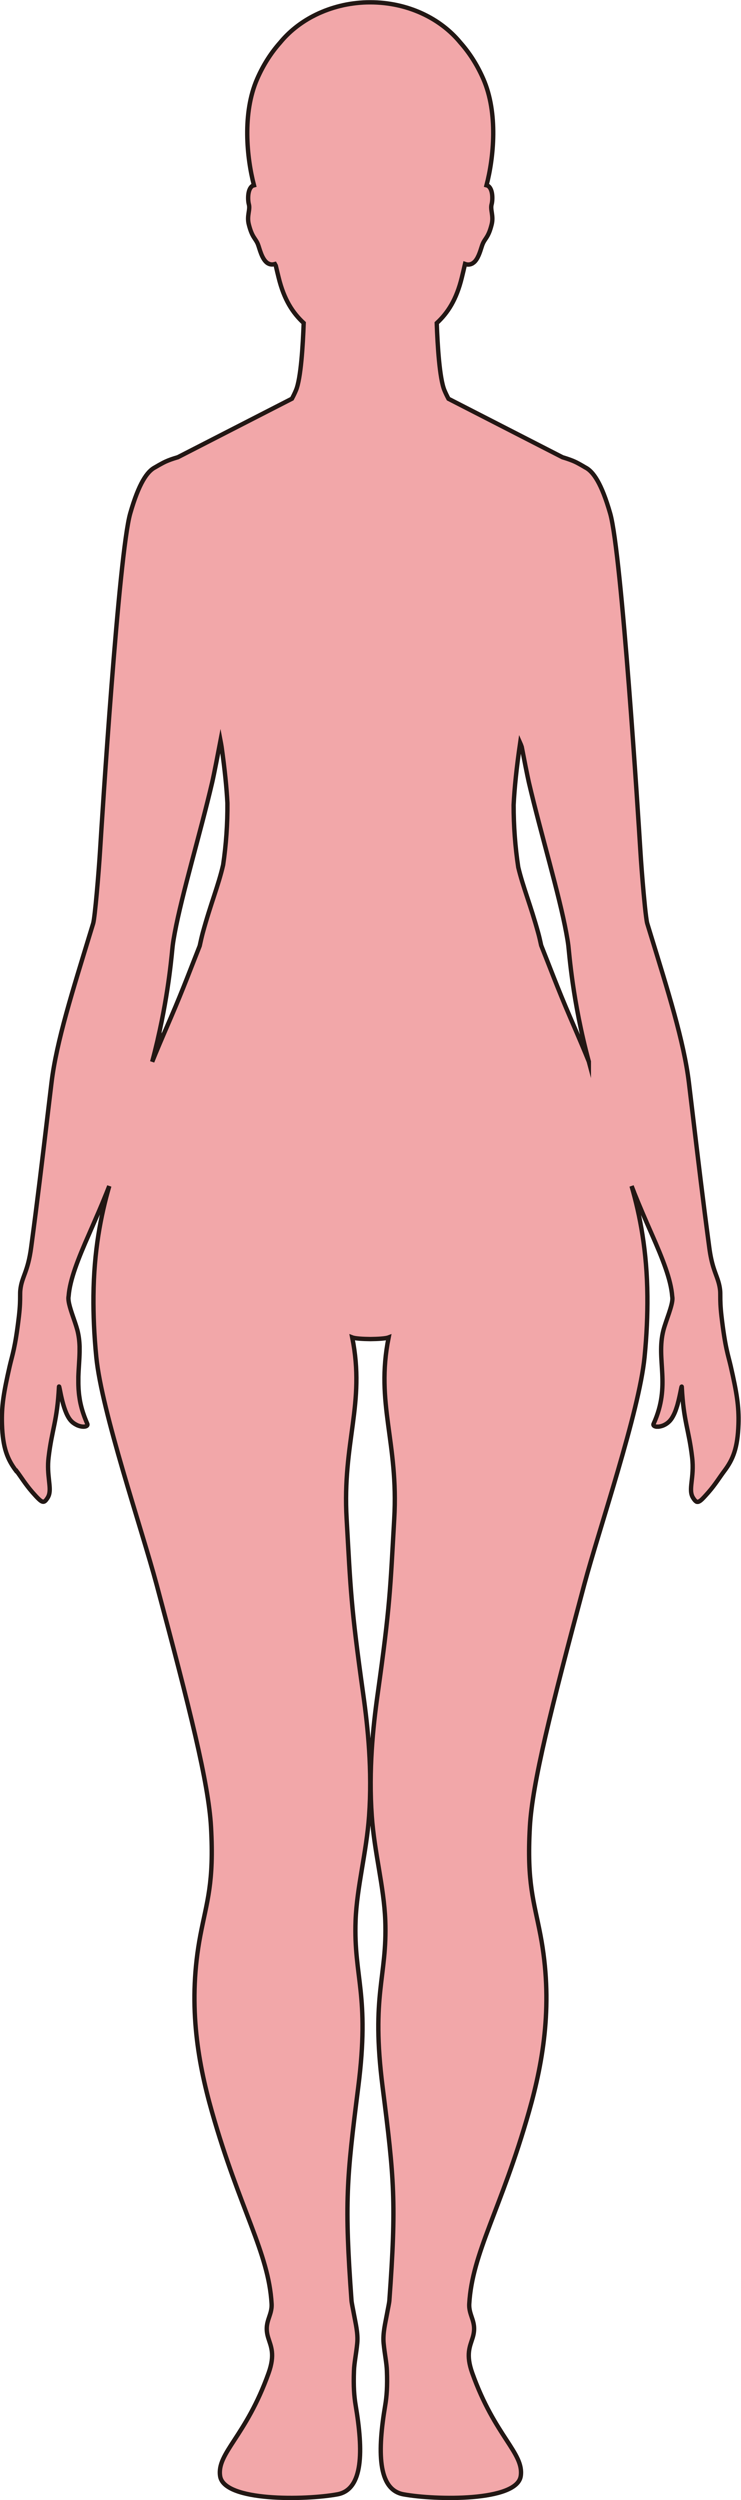 <?xml version="1.0" encoding="UTF-8"?>
<svg id="_레이어_2" data-name="레이어 2" xmlns="http://www.w3.org/2000/svg" viewBox="0 0 169.73 571.93">
  <defs>
    <style>
      .cls-1 {
        fill: #f2a7a9;
        stroke: #221714;
        stroke-miterlimit: 10;
      }
    </style>
  </defs>
  <g id="_레이어_1-2" data-name="레이어 1">
    <path class="cls-1" d="m3.76,336.48c1.03,1.36,2.04,3.05,3.64,4.88.58.66,1.02,1.14,1.38,1.49.12.12.23.21.33.3,0,0,.01.01.02.02.83.69,1.18.42,1.79-.54.53-.85.52-1.84.4-3.08-.11-1.25-.36-2.77-.3-4.69,0,0,0-.02,0-.03.02-.45.05-.92.11-1.41.76-6.46,1.98-8.28,2.38-16.17,0,0,0,0,0-.01.1-.67.71,5.38,2.63,7.66.38.45.83.78,1.28,1.01.07.04.15.07.22.11.01,0,.02.01.03.02,1.34.6,2.62.35,2.32-.33-.16-.35-.28-.68-.42-1.02-.15-.37-.29-.74-.41-1.1-.05-.16-.11-.32-.16-.47-.11-.35-.22-.7-.31-1.04-.04-.16-.08-.31-.12-.47-.08-.33-.16-.66-.22-.99-.03-.15-.05-.3-.08-.46-.05-.32-.1-.64-.14-.95-.02-.15-.03-.29-.05-.44-.03-.31-.06-.62-.08-.93,0-.14-.01-.27-.02-.41-.01-.31-.03-.62-.03-.92,0-.12,0-.24,0-.36,0-.32,0-.64,0-.95,0-.08,0-.16,0-.24.06-1.95.25-3.81.28-5.66,0-.02,0-.04,0-.06,0-.38,0-.76,0-1.13,0-.03,0-.06,0-.09-.04-1.23-.18-2.46-.51-3.74-.14-.52-.33-1.12-.54-1.75-.64-1.89-1.45-4.04-1.5-5.33,0-.08-.02-.18-.01-.25,0-.15.03-.3.05-.44.29-3.78,2.14-8.44,4.72-14.29.15-.34.29-.66.43-.99.1-.23.2-.46.3-.68.16-.36.32-.73.47-1.09.23-.54.46-1.07.69-1.59.11-.25.22-.51.33-.76.24-.57.48-1.13.72-1.7.09-.21.17-.42.26-.63.2-.48.39-.96.59-1.45.06-.15.12-.3.19-.45,0,0,0,0,0-.01.2-.5.41-1.02.61-1.54-1.94,6.74-3.53,14.87-3.62,25.18-.04,4.27.15,8.91.65,13.96,1.24,12.52,10.39,39.26,13.81,52.03,7.6,28.39,11.9,45.41,12.46,55.42.72,12.92-.94,16.97-2.43,24.79-2.89,15.22-.78,28.37,2.65,40.42,6.34,22.29,12.99,32.19,13.66,43.89.17,2.92-1.91,4.14-.76,7.83.59,1.92,1.6,3.76.07,8.04-5.17,14.49-11.89,18.28-11.1,23.57.88,5.86,19.55,5.5,26.85,4.17,6.01-1.08,5.93-10.06,4.2-20.33-.35-2.08-.53-4.4-.39-7.96.06-1.76.51-3.81.75-6.28.22-2.28-.41-4.69-.75-6.6-.26-1.44-.53-2.6-.57-3.21-1.62-22.38-1.12-27.75,1.55-48.79,2.7-21.27-1.08-25.08-.61-38.09.29-7.7,2.5-15.58,3.09-23.92.75-10.46-.28-20.35-1.33-27.79-2.89-20.57-2.88-23.89-3.81-40.16-1.02-17.65,4.34-26.31,1.28-41.54.71.27,2.45.36,4.17.38h0c1.72-.02,3.46-.11,4.17-.38-3.06,15.23,2.3,23.89,1.28,41.54-.93,16.27-.92,19.59-3.81,40.16-1.05,7.44-2.08,17.33-1.33,27.79.59,8.34,2.8,16.22,3.09,23.92.47,13.01-3.31,16.82-.61,38.09,2.67,21.04,3.17,26.41,1.55,48.79-.04.61-.31,1.77-.57,3.21-.34,1.91-.97,4.32-.75,6.6.24,2.47.69,4.52.75,6.28.14,3.56-.04,5.88-.39,7.96-1.73,10.27-1.81,19.25,4.2,20.33,7.3,1.33,25.97,1.69,26.85-4.17.79-5.29-5.93-9.08-11.1-23.57-1.53-4.28-.52-6.12.07-8.04,1.15-3.69-.93-4.91-.76-7.83.67-11.7,7.32-21.6,13.66-43.89,3.43-12.05,5.54-25.2,2.65-40.42-1.49-7.82-3.15-11.87-2.43-24.79.56-10.01,4.86-27.03,12.46-55.42,3.42-12.77,12.57-39.51,13.81-52.03.5-5.05.69-9.69.65-13.96-.09-10.31-1.68-18.44-3.62-25.18.19.48.38.95.56,1.42.01.04.03.08.04.13,1.28,3.19,2.5,6.01,3.98,9.36,2.58,5.85,4.43,10.51,4.72,14.29.02.14.04.29.05.44.07,1.64-1.49,5.14-2.06,7.34-1.75,6.81,1.79,12.51-2.25,21.41-.11.23-.01.41.2.53,0,0,.01,0,.02.01.04.02.09.04.15.06.02,0,.04.01.06.02.05.01.1.02.15.03.04,0,.08,0,.13.01.04,0,.08,0,.13,0,.07,0,.15,0,.23,0,.02,0,.04,0,.06,0,.28-.03.59-.1.91-.21.01,0,.03,0,.04-.01.18-.07.37-.16.56-.26.03-.02.05-.03.08-.05.18-.1.36-.22.53-.36.03-.02.05-.05.08-.07.17-.15.34-.3.49-.49,0,0,.01,0,.02-.02.25-.29.47-.65.68-1.05,0-.01.01-.02.02-.04.1-.19.19-.38.28-.58.01-.03.03-.07.04-.1.08-.18.15-.37.22-.56.02-.05.03-.1.05-.15.06-.18.13-.36.18-.54.02-.06.04-.12.06-.18.05-.17.11-.35.15-.52.02-.07.04-.13.05-.2.05-.17.09-.34.13-.5.01-.06.03-.12.04-.17.04-.18.09-.35.12-.52,0-.04.02-.07.03-.11.36-1.58.52-2.76.57-2.42,0,.02,0,.05,0,.07.4,7.84,1.62,9.67,2.37,16.11.55,4.71-.99,7.3.21,9.21.23.36.42.61.61.76.06.05.12.09.17.12.02,0,.04.01.06.02.19.06.39.03.63-.12.02-.01.05-.03.07-.04.05-.03.1-.07.16-.11.03-.03.07-.06.11-.09.05-.04.09-.08.14-.12.05-.04.09-.08.14-.13.04-.04.09-.08.13-.13.06-.06.12-.12.18-.19.03-.03.07-.07.1-.1.29-.31.62-.68,1.02-1.13,1.6-1.83,2.61-3.52,3.64-4.88,1.99-2.64,3.06-5.25,3.24-10.7.13-4.11-.4-7.24-1.76-13.22-.6-2.63-1.26-4.1-2.13-11.5-.26-2.27-.27-3.59-.27-4.56,0-.56,0-1-.05-1.43-.04-.32-.08-.61-.14-.89-.29-1.45-.82-2.51-1.36-4.22-.36-1.15-.71-2.59-.98-4.65-1.46-10.89-2.42-18.98-3.78-30.34-.28-2.29-.57-4.71-.88-7.33-1.13-9.39-4.87-21.21-8.86-34.19-.23-.74-.45-1.48-.68-2.22-.08-.25-.17-.81-.27-1.59-.17-1.29-.36-3.17-.55-5.25-.31-3.39-.61-7.29-.77-9.98-.41-6.67-4.26-67.76-6.9-76.98-1.97-6.87-3.88-9.63-5.71-10.54h0s-1.49-.9-2.39-1.31c-.41-.19-.84-.35-1.28-.51-.5-.18-1.01-.34-1.54-.5l-26.12-13.38c-.33-.62-.65-1.27-.94-1.97-1.11-2.7-1.57-10.21-1.75-15.34,2.54-2.35,4.51-5.38,5.74-10.41.22-.9.48-1.97.74-3.12.17.06.33.1.48.12.11.02.22.01.32.01.03,0,.07,0,.11,0,0,0,0,0,0,0,.07,0,.14-.02.21-.04.06-.01.12-.02.18-.04.06-.02.12-.05.18-.07.06-.03.12-.05.18-.08.05-.03.1-.06.15-.1.06-.04.12-.08.18-.13.04-.04.08-.07.13-.11.06-.06.12-.12.18-.18.03-.04.06-.07.09-.11.07-.08.13-.17.2-.27.02-.02.03-.04.05-.07.74-1.14,1.1-2.79,1.39-3.48.31-.75.68-1.13,1.08-1.83,0,0,.01-.02.02-.03h0c.22-.4.46-.9.69-1.64.09-.29.19-.63.28-1,.5-2-.37-3.32-.01-4.61.24-.87.36-3.32-.75-4.16-.12-.09-.27-.14-.42-.18,1.64-6.27,2.7-16.51-.74-24.35-1.48-3.39-3.32-6.12-5.25-8.29-4.57-5.57-12.1-9.22-20.63-9.22-.54,0-1.08.01-1.61.04-1.04.06-2.06.17-3.06.33-.02,0-.04,0-.06.01-.48.08-.96.17-1.43.27-.04,0-.08.02-.12.03-.45.1-.9.21-1.34.33-.04.01-.09.03-.13.04-.44.12-.87.25-1.29.39-.04.01-.08.03-.12.04-.43.14-.85.3-1.27.46-.03.01-.06.03-.1.04-.43.17-.84.35-1.26.53-.02,0-.04.02-.06.03-.43.2-.85.4-1.26.62,0,0,0,0-.01,0-2.97,1.56-5.54,3.62-7.54,6.06-1.93,2.17-3.77,4.9-5.25,8.29-3.44,7.84-2.38,18.08-.74,24.35-.15.04-.3.09-.42.18-1.11.84-.99,3.29-.75,4.16.36,1.29-.52,2.61-.01,4.61.76,3.01,1.51,3.14,2.07,4.5.39.93.89,3.55,2.29,4.4.04.03.08.04.13.06.07.04.14.07.21.1.09.03.19.05.28.07.03,0,.06.02.09.02.27.04.57.01.9-.08.07.13.14.25.21.37.23.99.45,1.92.65,2.71,1.23,5.03,3.2,8.06,5.74,10.41-.18,5.13-.64,12.64-1.75,15.34-.29.7-.61,1.35-.94,1.97l-26.15,13.4c-.08.02-.17.05-.25.07-.9.27-1.75.56-2.54.92-.9.41-2.39,1.3-2.39,1.3h0c-1.83.92-3.74,3.68-5.71,10.55-2.64,9.22-6.49,70.31-6.9,76.98-.33,5.34-1.19,15.48-1.59,16.82-.23.74-.45,1.48-.68,2.22-3.96,12.99-7.73,24.8-8.86,34.19-.31,2.62-.6,5.04-.88,7.33-1.36,11.36-2.32,19.45-3.78,30.34-.76,5.74-2.15,6.7-2.48,9.76-.05.43-.05.87-.05,1.43,0,.97-.01,2.29-.27,4.56-.87,7.4-1.53,8.87-2.13,11.5-1.36,5.98-1.89,9.11-1.76,13.22.18,5.45,1.25,8.06,3.24,10.7Zm131.11-93.64c-.94-2.34-2.19-5.28-4.28-10.12-2.87-6.66-4.76-11.77-6.63-16.44-.23-1.07-.45-2.03-.67-2.82,0,0,0,0,0,0-1.78-6.49-3.49-10.51-4.58-15.06-.7-4.61-1.07-9.52-1.06-14.26.19-3.83.66-8.43,1.5-14.22.1.22.22.57.36.96.49,2.55,1.28,6.58,1.63,8.11,2.74,11.72,6.95,25.57,8.58,34.48.19,1.01.35,1.96.46,2.83.2,1.57.94,12.65,4.69,26.56Zm-99.36-2.47s0-.03.01-.04c.21-.84.41-1.66.6-2.47v-.04c2.67-11.48,3.26-20.16,3.44-21.53.11-.87.27-1.82.46-2.83,1.65-8.91,5.84-22.76,8.58-34.48.43-1.84,1.47-7.25,1.91-9.56.05.26.09.53.14.79.04.25.08.49.12.73.72,5.12,1.14,9.28,1.32,12.79.04,4.69-.3,9.54-.98,14.12-1.08,4.73-2.85,8.87-4.68,15.6,0,0,0,0,0,0-.22.83-.45,1.83-.69,2.95-1.85,4.64-3.73,9.72-6.57,16.31-2.11,4.89-3.37,7.84-4.31,10.19.23-.86.45-1.71.66-2.55Z"/>
  </g>
</svg>